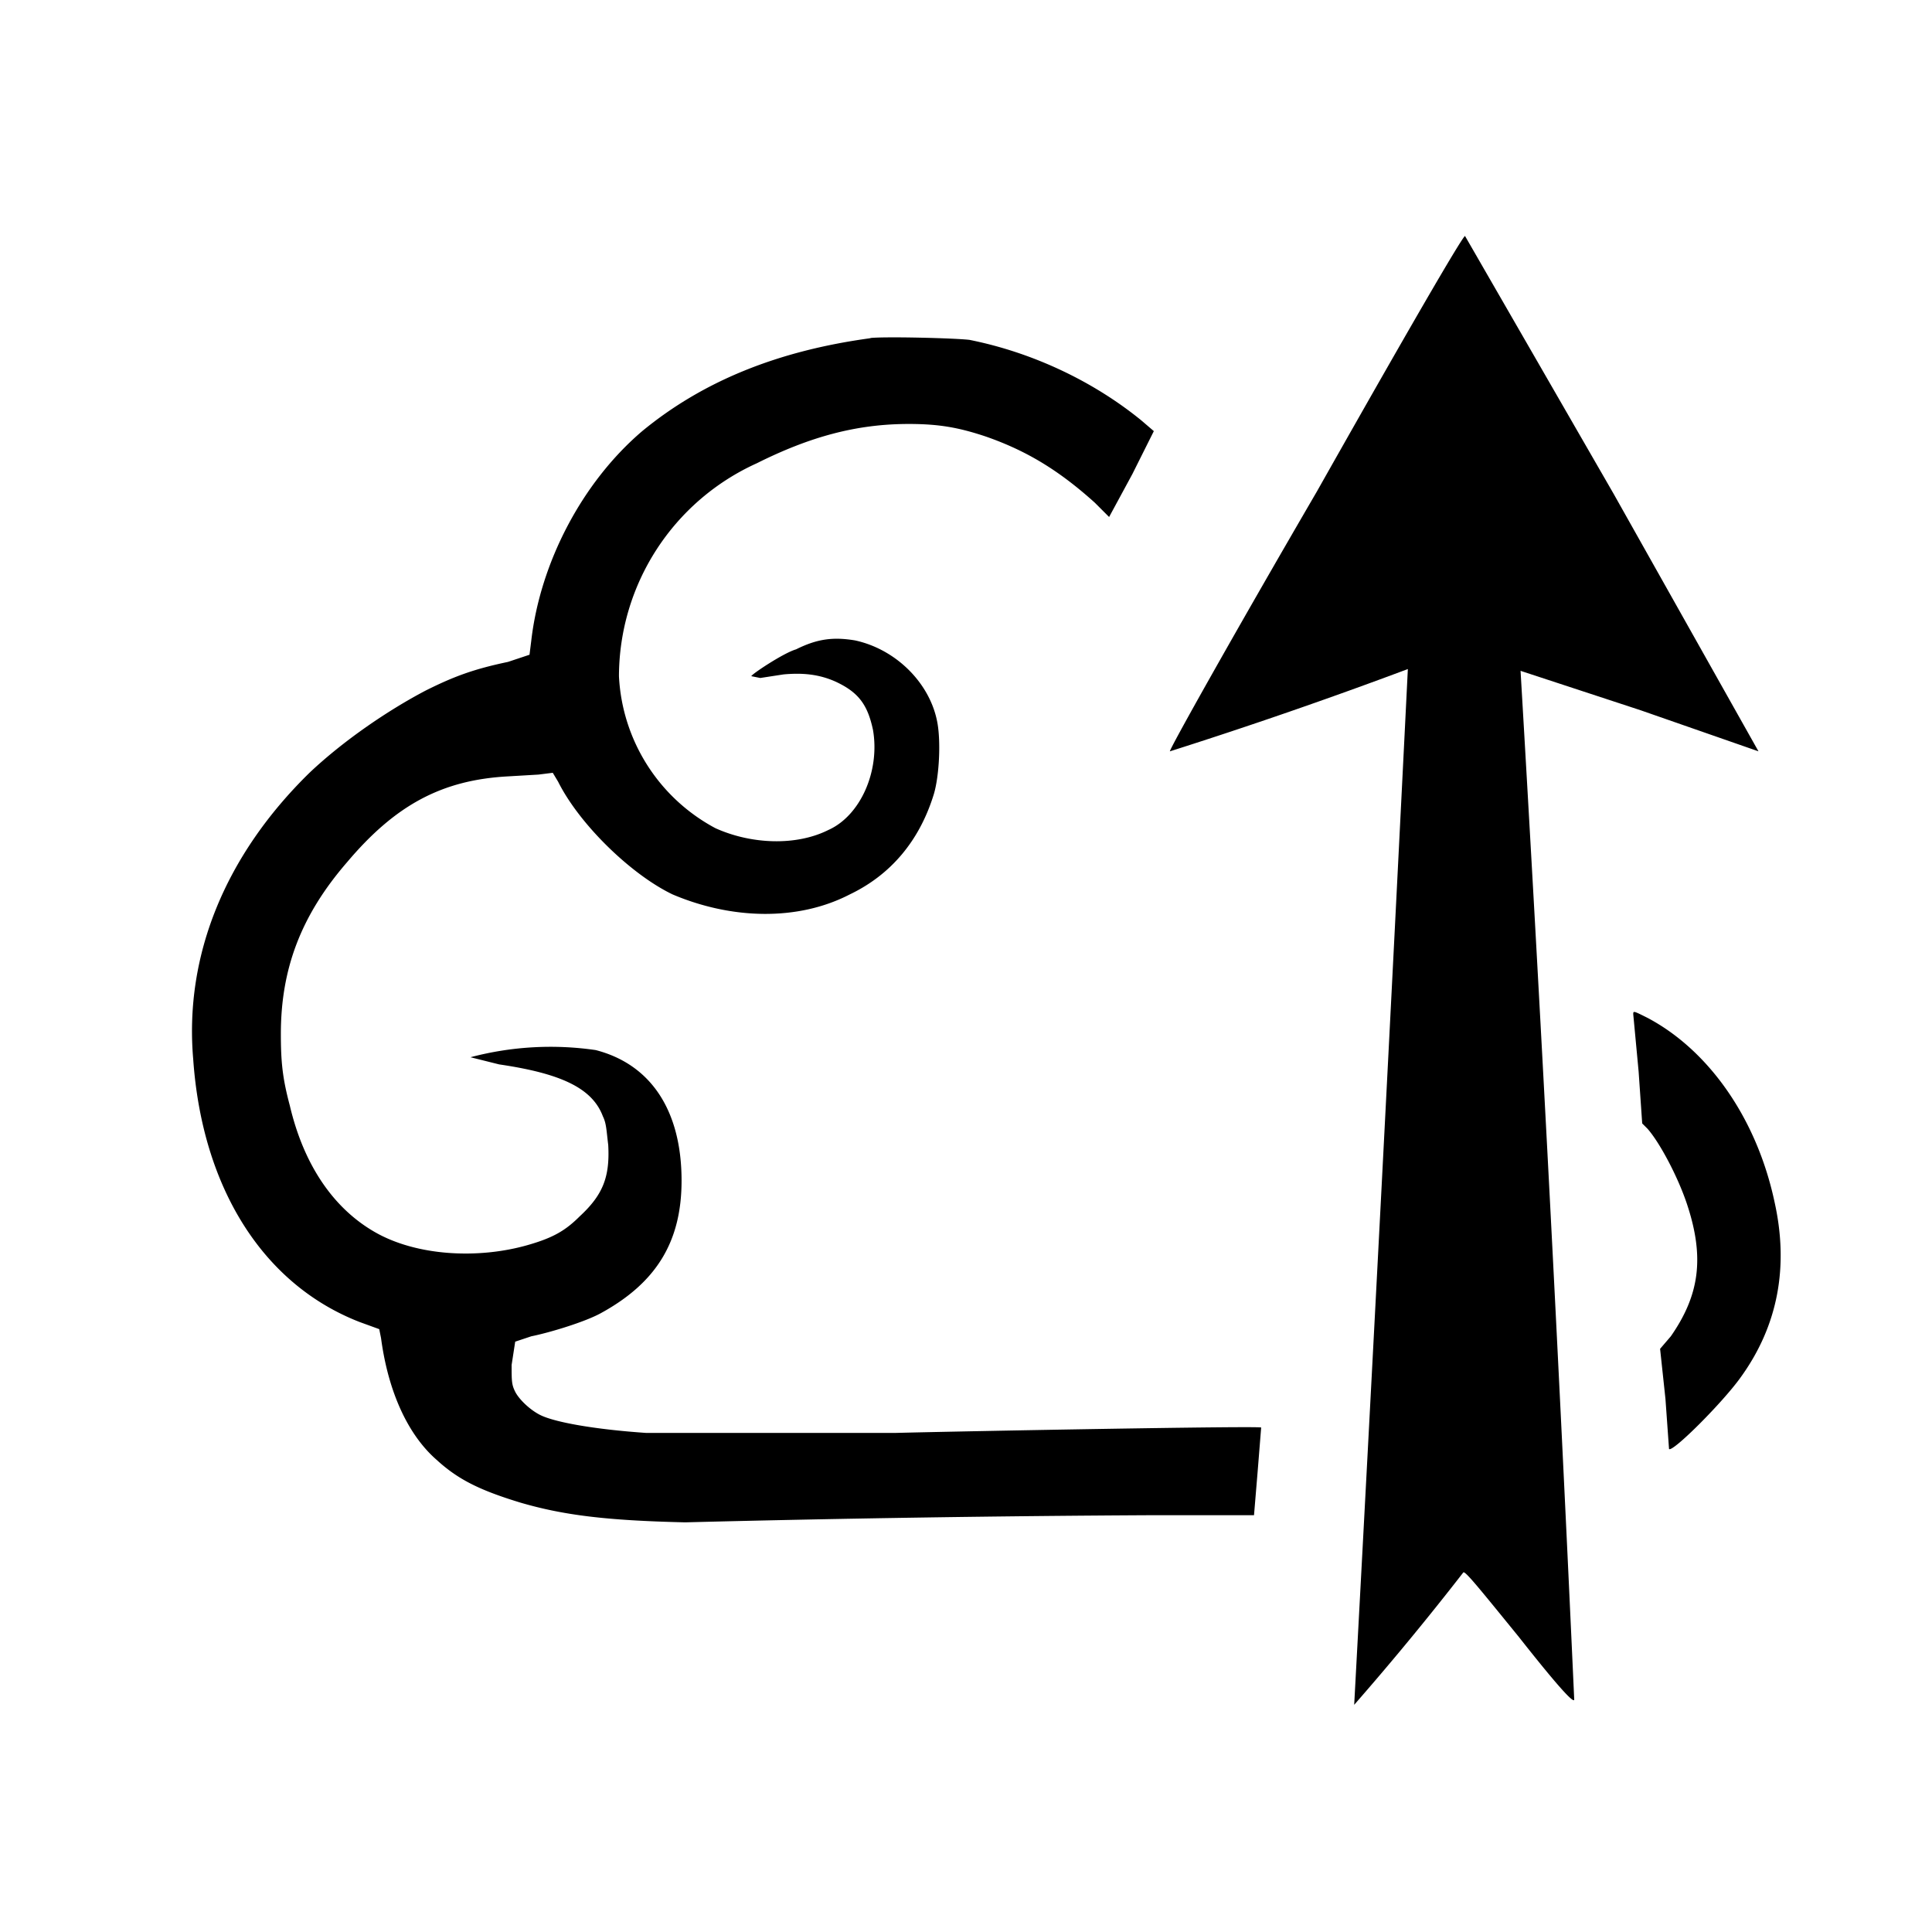 <svg xmlns="http://www.w3.org/2000/svg" width="1440" height="1440" version="1.0" viewBox="0 0 1080 1080"><path d="M736 275c-46 79-83 145-82 145a2768 2768 0 0 0 133-46 133034 133034 0 0 1-30 579 1636 1636 0 0 0 61-74c1-1 9 9 31 36 26 33 31 37 31 35a42508 42508 0 0 0-30-575l67 22 66 23-81-144-83-144c0-2-22 35-83 143z"/><path d="M487 189c-52 7-94 24-128 52-34 29-57 74-62 117l-1 8-12 4c-19 4-30 8-46 16-21 11-46 28-65 46-47 46-70 102-65 160 5 72 39 126 93 147l11 4 1 5c4 30 15 54 31 68 12 11 24 17 47 24 24 7 48 10 92 11a12854 12854 0 0 1 262-4h56l2-24 2-25c-1-1-164 2-204 3H361c-29-2-51-6-59-10-6-3-12-9-14-13s-2-6-2-15l2-13 9-3c10-2 30-8 39-13 31-17 45-40 45-74 0-39-17-65-48-73a175 175 0 0 0-70 4l16 4c34 5 52 13 58 29 2 4 2 8 3 16 1 18-3 28-16 40-8 8-15 12-29 16-28 8-62 6-85-7s-40-37-48-71c-4-15-5-24-5-40 0-36 11-66 37-96 27-32 53-46 90-48l17-1 8-1 3 5c12 24 41 52 64 63 33 14 70 15 99 0 23-11 39-30 47-56 3-10 4-29 2-40-4-22-23-41-46-46-12-2-21-1-33 5-7 2-25 14-25 15l5 1 13-2c11-1 20 0 29 4 13 6 18 13 21 27 4 23-7 48-25 56-18 9-43 8-63-1a102 102 0 0 1-54-85 131 131 0 0 1 77-119c30-15 56-22 85-22 17 0 28 2 43 7 23 8 41 19 61 37l8 8 13-24 12-24-7-6c-27-22-61-38-96-45-8-1-48-2-56-1zM913 567l3 32 2 29 3 3c7 8 17 27 22 42 10 30 7 51-9 74l-6 7 3 28 2 28c2 2 30-26 40-40 21-29 27-62 19-98-10-47-37-85-71-103-8-4-8-4-8-2z"/></svg>